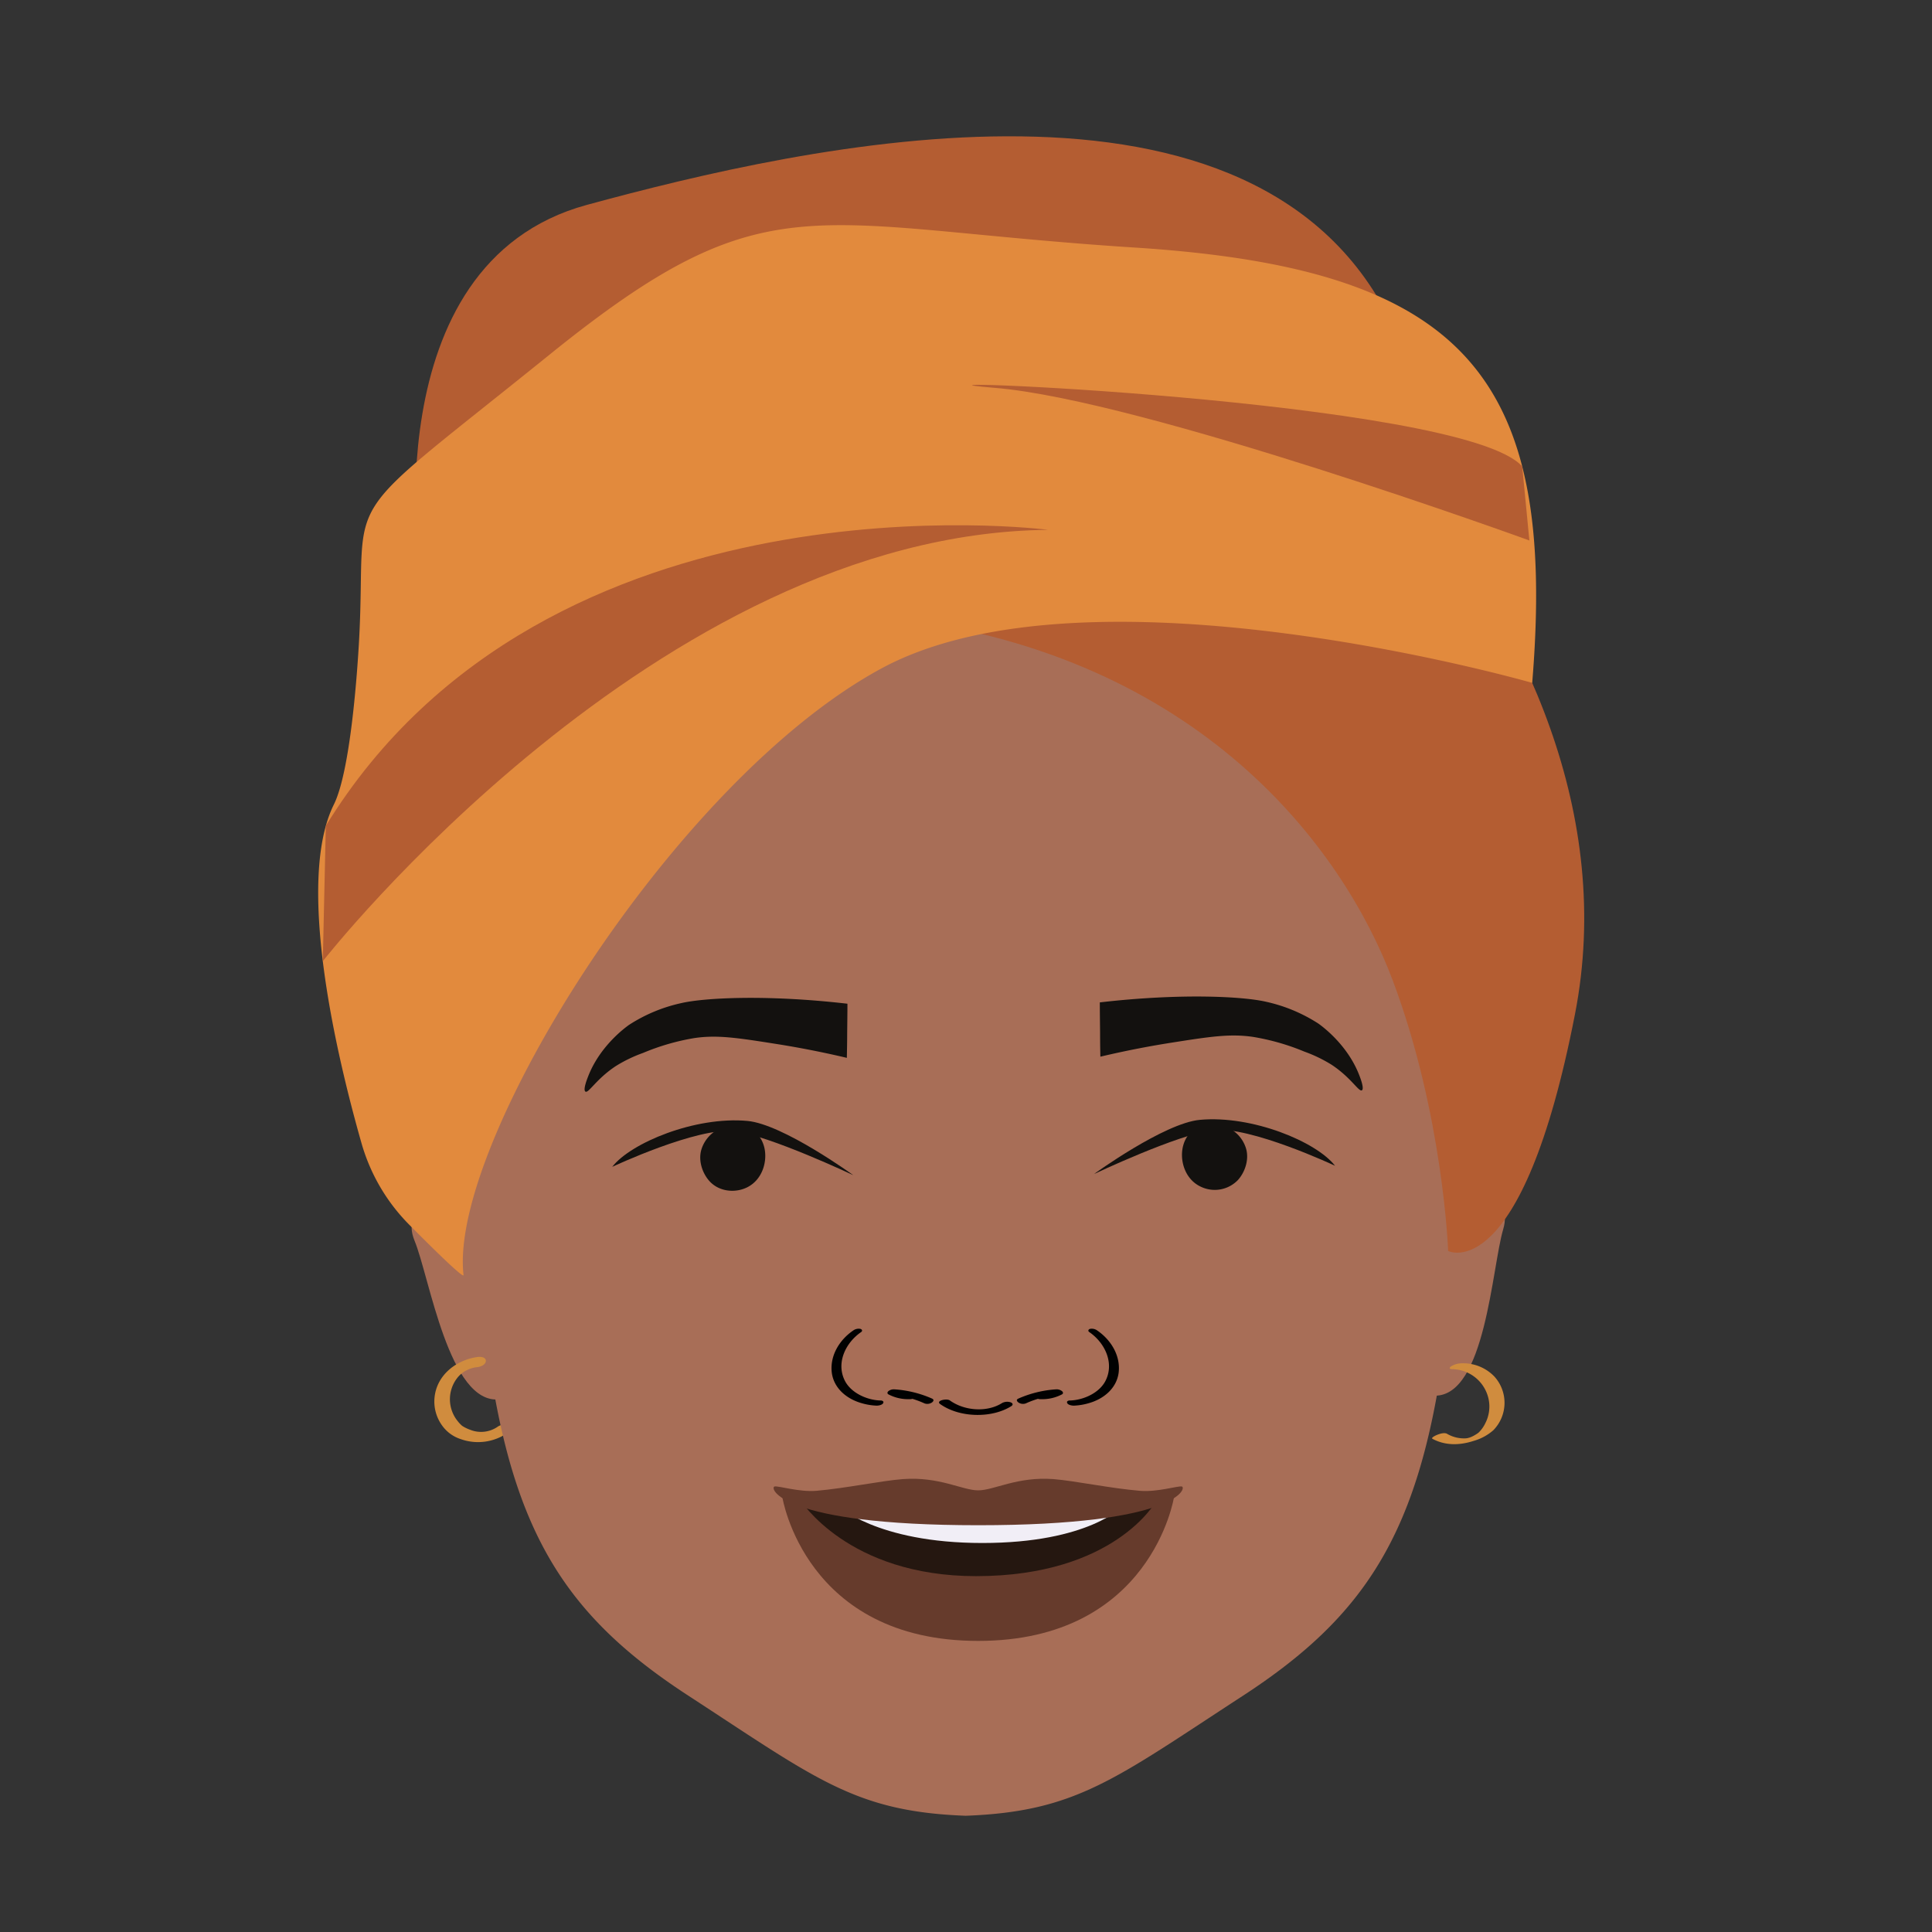 <svg xmlns="http://www.w3.org/2000/svg" viewBox="0 0 660.99 660.99"><rect x="0" y="0" width="660.99" height="660.99" fill="#333333" stroke="none"/><defs><style>.cls-1{fill:#a86e57;}.cls-2{fill:#d08c3e;}.cls-3{fill:#010101;}.cls-4{fill:#13110f;}.cls-5{fill:#b45d32;}.cls-6{fill:#e28a3d;}.cls-7{fill:#fff;}.cls-8{fill:#663b2c;}.cls-9{fill:#251710;}.cls-10{fill:#f1eef6;}</style></defs><g id="Layer_1" data-name="Layer 1"><path class="cls-1" d="M169.62,382.93s-18.78-28.82-29.43-27.67c-6.48.7,8.5,15.29,10.35,31.8,2.48,22.09-13.86,24.93-8.71,37.43s11.8,56.12,29,54.26c6.8-.74,13.77-15.82,13.77-15.82S175.21,402.62,169.62,382.93Z"/><path class="cls-2" d="M163.85,464.21c-7.41.82-14.34,6-15.17,13.79a14,14,0,0,0,2.64,9.79,12.5,12.5,0,0,0,6.22,4.54,17.66,17.66,0,0,0,16.06-2.08c.84-.57,1.39-1.79.34-2.46a3.71,3.71,0,0,0-3.74.38,10,10,0,0,1-9.33,1,13.06,13.06,0,0,1-2.39-1.12c-.1-.06-.54-.36-.23-.12a10.83,10.83,0,0,1-1.69-1.76,11.85,11.85,0,0,1-.3-14.5,9.64,9.64,0,0,1,3.19-2.77c-.32.18.07,0,.11-.05l.73-.35.51-.21c-.37.14.08,0,.23-.07a9.56,9.56,0,0,1,2.26-.48c1.07-.12,2.75-.73,2.92-2s-1.44-1.6-2.36-1.5Z"/><path class="cls-1" d="M482.43,382.05s15.78-30.57,26.49-30.5c6.52,0-6.91,16.06-7.09,32.68-.24,22.22,16.31,23.41,12.45,36.36s-6.08,57-23.35,56.91c-6.84-.05-15.29-14.35-15.29-14.35S478.86,402.2,482.43,382.05Z"/><path class="cls-1" d="M505.6,400.11a.22.22,0,0,0,0,.11c-3.81,19.32-8.52,39.65-11.75,63-8.58,61.54-26.9,89.81-68.7,117-43.8,28.5-56.94,39.59-94.76,41-37.82-1.41-51-12.5-94.76-41-41.78-27.17-60.12-55.44-68.67-117-1.91-13.72-4.32-26.39-6.75-38.43-1.8-8.93-3.63-17.54-5.29-25.95,0-.14,0-.25-.08-.36a.38.38,0,0,1,0-.11c-6-30.87-9.68-59.37-1.41-93.79,8.52-35.61,38-79.79,82.75-107.68h0a.1.1,0,0,0,.06,0,176.9,176.9,0,0,1,94.15-27.19c97.08,0,163.46,78.27,177,134.9C515.78,339.63,511.83,368.57,505.6,400.11Z"/><path class="cls-3" d="M342.87,480c-5.14,3.27-12.86,2.74-17.89-.87-1.12-.8-4.91.1-3.35,1.22,6.65,4.76,17.74,4.94,24.38.72.66-.42.55-1-.25-1.3a3.79,3.79,0,0,0-2.89.23"/><path class="cls-3" d="M319.09,478.59a37.85,37.85,0,0,0-13.15-3.26,3,3,0,0,0-2,.63c-.38.34-.46.8,0,1.08a14.42,14.42,0,0,0,7.22,1.65,2.76,2.76,0,0,0,2.23-.86c.4-.61-.34-1-1-1a11.33,11.33,0,0,1-5.82-1.35l-2,1.72a33.78,33.78,0,0,1,11.76,2.95,2.81,2.81,0,0,0,2.41-.26c.48-.29,1-.95.27-1.3"/><path class="cls-3" d="M301.24,479.15c-4.48-.13-9.75-2.43-12-6.41-3.33-6-.23-13.14,5.37-17,.61-.42.29-1-.33-1.11a3.16,3.16,0,0,0-2.39.58c-4.88,3.35-8,8.79-7.31,14.42.69,5.27,5,9,10.34,10.47a20.89,20.89,0,0,0,5,.81c.68,0,1.9-.22,2.23-.85s-.28-.91-.92-.93"/><path class="cls-3" d="M348.2,478.59a37.9,37.9,0,0,1,13.16-3.26,3,3,0,0,1,2,.63c.38.34.46.8,0,1.08a14.4,14.4,0,0,1-7.22,1.65,2.73,2.73,0,0,1-2.22-.86c-.41-.61.34-1,.94-1a11.34,11.34,0,0,0,5.83-1.35l2,1.72a33.78,33.78,0,0,0-11.76,2.95,2.78,2.78,0,0,1-2.4-.26c-.48-.29-1-.95-.28-1.3"/><path class="cls-3" d="M366.05,479.15c4.49-.13,9.76-2.43,12-6.41,3.33-6,.23-13.14-5.37-17-.61-.42-.28-1,.34-1.11a3.18,3.18,0,0,1,2.39.58c4.88,3.35,8,8.79,7.31,14.42-.69,5.27-5,9-10.35,10.47a20.73,20.73,0,0,1-5,.81c-.68,0-1.9-.22-2.23-.85s.28-.91.92-.93"/><path class="cls-4" d="M376.28,343c0,3.5.06,7,.09,10.52q0,4,.1,8c9.71-2.3,18-3.8,24.31-4.79,13.27-2.09,20.06-3.11,27.79-2a79,79,0,0,1,17.68,5.05,49.08,49.08,0,0,1,9.31,4.49c6.56,4.32,9.25,9.21,10.32,8.78s-.65-4.7-.82-5.14c-4.14-10.82-13.31-17.2-14-17.71a54.49,54.49,0,0,0-18-7.49c-7.63-1.76-28.77-3-56.81.24"/><path class="cls-4" d="M410,385.27c4.55-2.36,9.87-.32,12.85,2.31a11.58,11.58,0,0,1,3.46,5.38c1.12,3.82-.41,8.15-2.8,10.78A11,11,0,0,1,410.82,406c-5.56-2.59-7.36-9.28-6-14.14a10.76,10.76,0,0,1,5.11-6.54"/><path class="cls-4" d="M374.28,401.68s24-17.43,36.22-18.55c17.88-1.65,39.92,7.51,46.25,15.71,0,0-29.16-13.7-41.73-12.2C403,388.07,374.28,401.68,374.28,401.68Z"/><path class="cls-4" d="M289.93,343.41c0,3.49-.06,7-.09,10.51,0,2.68-.06,5.35-.11,8-9.71-2.29-18-3.79-24.3-4.78-13.27-2.1-20.07-3.12-27.79-2A78.42,78.42,0,0,0,220,360.24a48.2,48.2,0,0,0-9.31,4.49c-6.56,4.32-9.25,9.21-10.33,8.77s.65-4.69.82-5.13c4.14-10.82,13.31-17.2,14-17.71a54.12,54.12,0,0,1,18-7.49c7.64-1.76,28.77-3,56.82.24"/><path class="cls-4" d="M256.25,385.64c-4.54-2.35-9.86-.32-12.84,2.32a11.58,11.58,0,0,0-3.46,5.38c-1.12,3.82.4,8.15,2.8,10.78,3.2,3.52,8.54,4.12,12.64,2.21,5.55-2.59,7.36-9.28,6-14.14a10.87,10.87,0,0,0-5.12-6.55"/><path class="cls-4" d="M291.93,402.06s-24-17.43-36.22-18.56c-17.88-1.64-39.92,7.52-46.25,15.71,0,0,29.16-13.69,41.72-12.19C263.19,388.45,291.93,402.06,291.93,402.06Z"/><path class="cls-5" d="M125.47,237.76s80-39,182.27-26,151.48,77.61,168.77,123.71S495.45,428,495.45,428,520.57,440.7,538.84,347C565.48,210.5,416.14,90,383,90S173,85,125.47,237.76Z"/><path class="cls-5" d="M143.81,197.89s-17.15-107.63,57-127.8,230.33-56.31,276,42Z"/><path class="cls-6" d="M140,419A64.72,64.72,0,0,1,123.65,391C115.38,362,101,301.89,114.22,275.25c5.77-11.6,8.09-46.22,8.64-56.39,2.88-53.31-9.78-37,65.15-97.52S275.89,77.5,388.29,84.7s144.6,43.62,135.92,148.93c0,0-151.3-43.51-222.63-4.95S153.4,391.5,158.59,436.22C158.75,437.63,148.53,427.59,140,419Z"/><path class="cls-5" d="M110.44,328.85S224.83,182.59,358.58,181.27c0,0-171.21-22.31-247.11,101.27Z"/><path class="cls-5" d="M523.24,184.91S391.07,136.85,340.4,132.7s160.16,3.88,180.39,26.88Z"/><ellipse class="cls-7" cx="333.65" cy="524.33" rx="44.47" ry="9.35"/><path class="cls-2" d="M496.8,468.43a12.92,12.92,0,0,1,12.48,10.19,12.46,12.46,0,0,1-1.18,8.43,10.92,10.92,0,0,1-2.21,3.06c-.18.15-.37.28-.56.41.1-.07,0,0-.27.18l-.75.44a9.55,9.55,0,0,1-1.33.62l-.53.18c.49-.17-.46.1,0,0a7.88,7.88,0,0,1-.89.15,11.41,11.41,0,0,1-6.5-1.56c-.9-.49-2.47,0-3.35.36-.24.08-2.33,1-1.6,1.38,4.45,2.39,9.42,2.22,14.12.68a17.23,17.23,0,0,0,6.68-3.63,13.39,13.39,0,0,0,.33-18.4,14.84,14.84,0,0,0-11-4.5,7.11,7.11,0,0,0-3.7,1c-.79.5-.77,1,.27,1Z"/><path class="cls-8" d="M334.66,515.13c-25.56,0-67-2.92-67-2.92s7.72,49.19,67,49.19,67-49.19,67-49.19S360.23,515.13,334.66,515.13Z"/><path class="cls-9" d="M334.91,515.13c-12.15,0-61.14-2-61.14-2s16.2,26.11,60.16,26.11c47.66,0,61.66-25.73,61.66-25.73Z"/><path class="cls-10" d="M335.44,516.9c-12.15,0-49.13-2-49.13-2s13.31,13,49.77,13,48-12.57,48-12.57Z"/><path class="cls-8" d="M404.34,508.57c-1.29-.3-8.37,2-14.4,1.47-10.06-.84-22.23-3.41-29.52-4-12.44-.93-20.34,3.85-25.75,3.85s-13.32-4.78-25.76-3.85c-7.29.55-19.46,3.12-29.52,4-6,.51-13.11-1.77-14.4-1.47-1.79.43,1.69,13.25,69.69,13.25S406.13,509,404.34,508.57Z"/></g></svg>